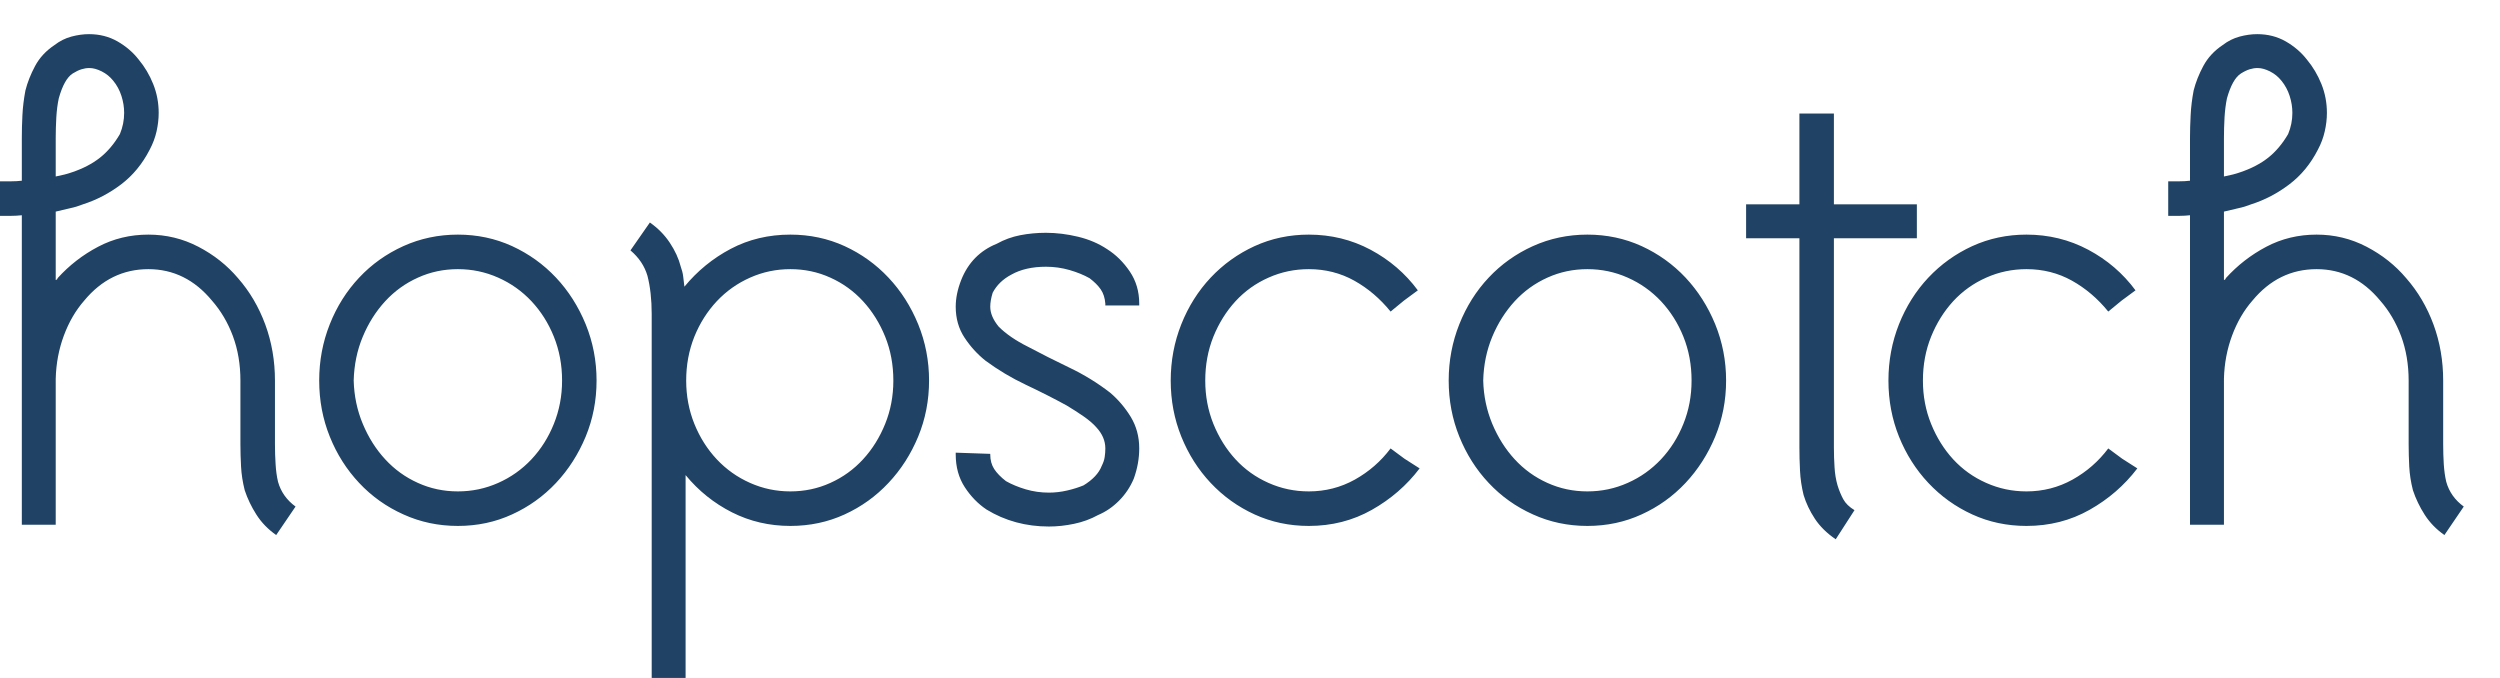 <?xml version="1.0" encoding="UTF-8" standalone="no"?>
<svg width="59px" height="16px" viewBox="0 0 59 16" version="1.1" xmlns="http://www.w3.org/2000/svg" xmlns:xlink="http://www.w3.org/1999/xlink">
    <!-- Generator: sketchtool 3.7.1 (28215) - http://www.bohemiancoding.com/sketch -->
    <title>A254BAB2-9C18-432D-BA93-35A6F4D09ABA</title>
    <desc>Created with sketchtool.</desc>
    <defs></defs>
    <g id="Page-1" stroke="none" stroke-width="1" fill="none" fill-rule="evenodd">
        <g id="footer_icons" transform="translate(-385, -184)" fill="#204265">
            <g id="hs-logo-pink-icon" transform="translate(385, 175)">
                <path d="M1.387,11.321 C1.358,11.455 1.339,11.605 1.329,11.771 C1.32,11.938 1.315,12.098 1.315,12.25 L1.315,12.536 L1.315,13.165 C1.467,13.136 1.596,13.103 1.701,13.065 C1.958,12.979 2.177,12.865 2.359,12.722 C2.539,12.579 2.697,12.393 2.83,12.164 C2.897,12.003 2.93,11.836 2.93,11.664 C2.93,11.531 2.909,11.398 2.866,11.264 C2.823,11.13 2.759,11.011 2.673,10.906 C2.597,10.811 2.506,10.738 2.401,10.685 C2.296,10.633 2.201,10.606 2.115,10.606 L2.101,10.606 C2.044,10.606 1.984,10.616 1.923,10.635 C1.86,10.654 1.792,10.687 1.715,10.735 C1.582,10.821 1.472,11.016 1.387,11.321 M6.561,20.369 C6.627,20.607 6.766,20.802 6.975,20.955 L6.518,21.627 C6.327,21.493 6.172,21.334 6.053,21.148 C5.934,20.962 5.841,20.769 5.775,20.569 C5.727,20.378 5.698,20.192 5.689,20.012 C5.679,19.831 5.674,19.654 5.674,19.482 L5.674,19.125 L5.674,17.982 C5.674,17.601 5.615,17.251 5.496,16.931 C5.377,16.612 5.212,16.333 5.003,16.095 C4.593,15.6 4.093,15.352 3.502,15.352 C2.902,15.352 2.397,15.6 1.987,16.095 C1.787,16.324 1.627,16.598 1.508,16.917 C1.389,17.236 1.324,17.577 1.315,17.939 L1.315,21.384 L0.515,21.384 L0.515,17.982 L0.515,17.939 L0.515,14.08 C0.429,14.089 0.345,14.094 0.264,14.094 L0,14.094 L0,13.279 L0.264,13.279 C0.345,13.279 0.429,13.275 0.515,13.265 L0.515,12.536 L0.515,12.25 C0.515,12.088 0.519,11.912 0.529,11.721 C0.538,11.531 0.562,11.335 0.6,11.135 C0.648,10.945 0.724,10.752 0.829,10.556 C0.934,10.361 1.086,10.197 1.287,10.063 C1.41,9.968 1.544,9.901 1.687,9.863 C1.83,9.825 1.968,9.806 2.101,9.806 C2.349,9.806 2.573,9.863 2.773,9.977 C2.973,10.092 3.14,10.235 3.273,10.406 C3.416,10.578 3.531,10.771 3.616,10.985 C3.702,11.2 3.745,11.426 3.745,11.664 C3.745,11.807 3.728,11.952 3.695,12.1 C3.662,12.248 3.607,12.393 3.531,12.536 C3.359,12.87 3.135,13.141 2.859,13.351 C2.582,13.561 2.282,13.718 1.958,13.822 C1.863,13.86 1.761,13.892 1.651,13.915 C1.541,13.939 1.429,13.965 1.315,13.994 L1.315,15.609 C1.344,15.6 1.358,15.585 1.358,15.566 C1.634,15.261 1.953,15.014 2.316,14.823 C2.678,14.632 3.073,14.537 3.502,14.537 C3.921,14.537 4.314,14.632 4.681,14.823 C5.048,15.014 5.36,15.261 5.618,15.566 C5.894,15.881 6.108,16.245 6.261,16.66 C6.413,17.074 6.489,17.515 6.489,17.982 L6.489,19.125 L6.489,19.482 C6.489,19.645 6.494,19.802 6.504,19.954 C6.513,20.107 6.532,20.245 6.561,20.369 L6.561,20.369 L6.561,20.369 Z M10.806,20.597 C11.139,20.597 11.456,20.531 11.757,20.397 C12.057,20.264 12.319,20.078 12.543,19.84 C12.766,19.602 12.943,19.323 13.071,19.004 C13.2,18.684 13.265,18.344 13.265,17.981 C13.265,17.61 13.2,17.265 13.071,16.945 C12.943,16.626 12.766,16.348 12.543,16.109 C12.319,15.871 12.057,15.685 11.757,15.552 C11.456,15.418 11.139,15.352 10.806,15.352 C10.472,15.352 10.158,15.418 9.863,15.552 C9.567,15.685 9.31,15.871 9.091,16.109 C8.871,16.348 8.695,16.626 8.562,16.945 C8.428,17.265 8.357,17.61 8.347,17.981 C8.357,18.344 8.428,18.684 8.562,19.004 C8.695,19.323 8.871,19.602 9.091,19.84 C9.31,20.078 9.567,20.264 9.863,20.397 C10.158,20.531 10.472,20.597 10.806,20.597 L10.806,20.597 L10.806,20.597 Z M10.806,14.537 C11.264,14.537 11.69,14.628 12.085,14.808 C12.48,14.99 12.826,15.237 13.122,15.552 C13.417,15.866 13.65,16.233 13.822,16.652 C13.993,17.072 14.079,17.515 14.079,17.981 C14.079,18.449 13.993,18.89 13.822,19.304 C13.65,19.718 13.417,20.083 13.122,20.397 C12.826,20.712 12.48,20.96 12.085,21.14 C11.69,21.322 11.264,21.412 10.806,21.412 C10.348,21.412 9.92,21.322 9.52,21.14 C9.119,20.96 8.771,20.712 8.476,20.397 C8.181,20.083 7.949,19.718 7.783,19.304 C7.616,18.89 7.533,18.449 7.533,17.981 C7.533,17.515 7.616,17.072 7.783,16.652 C7.949,16.233 8.181,15.866 8.476,15.552 C8.771,15.237 9.119,14.99 9.52,14.808 C9.92,14.628 10.348,14.537 10.806,14.537 L10.806,14.537 L10.806,14.537 Z M16.194,17.982 C16.194,18.344 16.259,18.685 16.387,19.004 C16.516,19.323 16.693,19.602 16.916,19.84 C17.14,20.078 17.402,20.264 17.702,20.397 C18.003,20.531 18.319,20.597 18.653,20.597 C18.986,20.597 19.301,20.531 19.596,20.397 C19.892,20.264 20.149,20.078 20.368,19.84 C20.587,19.602 20.761,19.323 20.89,19.004 C21.019,18.685 21.083,18.344 21.083,17.982 C21.083,17.61 21.019,17.265 20.89,16.945 C20.761,16.626 20.587,16.348 20.368,16.109 C20.149,15.871 19.892,15.685 19.596,15.552 C19.301,15.418 18.986,15.352 18.653,15.352 C18.319,15.352 18.003,15.418 17.702,15.552 C17.402,15.685 17.14,15.871 16.916,16.109 C16.693,16.348 16.516,16.626 16.387,16.945 C16.259,17.265 16.194,17.61 16.194,17.982 L16.194,17.982 L16.194,17.982 Z M18.653,14.537 C19.11,14.537 19.537,14.628 19.932,14.808 C20.328,14.99 20.673,15.238 20.968,15.552 C21.264,15.866 21.497,16.233 21.669,16.652 C21.84,17.072 21.926,17.515 21.926,17.982 C21.926,18.449 21.84,18.889 21.669,19.304 C21.497,19.719 21.264,20.083 20.968,20.397 C20.673,20.712 20.328,20.96 19.932,21.141 C19.537,21.322 19.11,21.412 18.653,21.412 C18.157,21.412 17.697,21.305 17.274,21.091 C16.85,20.876 16.485,20.583 16.18,20.212 L16.18,25 L15.38,25 L15.38,16.752 L15.38,16.409 C15.38,16.067 15.346,15.766 15.28,15.509 C15.213,15.28 15.08,15.08 14.879,14.909 L15.337,14.251 C15.528,14.385 15.685,14.544 15.808,14.73 C15.932,14.916 16.018,15.104 16.066,15.294 C16.094,15.371 16.114,15.447 16.123,15.523 C16.132,15.6 16.142,15.681 16.152,15.766 C16.457,15.395 16.821,15.097 17.245,14.873 C17.669,14.649 18.139,14.537 18.653,14.537 L18.653,14.537 L18.653,14.537 Z M26.2,18.268 C26.39,18.43 26.552,18.62 26.686,18.839 C26.819,19.059 26.886,19.306 26.886,19.583 C26.886,19.821 26.843,20.059 26.757,20.297 C26.672,20.498 26.555,20.671 26.407,20.819 C26.259,20.967 26.095,21.079 25.914,21.155 C25.742,21.25 25.554,21.319 25.349,21.362 C25.144,21.405 24.947,21.426 24.756,21.426 C24.213,21.426 23.722,21.293 23.284,21.026 C23.084,20.893 22.912,20.717 22.769,20.498 C22.626,20.278 22.555,20.021 22.555,19.726 L22.555,19.683 L23.37,19.711 L23.37,19.726 C23.37,19.859 23.401,19.973 23.463,20.069 C23.525,20.164 23.617,20.259 23.741,20.355 C23.875,20.431 24.029,20.495 24.206,20.548 C24.382,20.6 24.565,20.626 24.756,20.626 C24.899,20.626 25.042,20.609 25.185,20.576 C25.328,20.543 25.457,20.502 25.571,20.455 C25.79,20.321 25.933,20.169 26,19.997 C26.038,19.921 26.062,19.85 26.071,19.783 C26.081,19.716 26.086,19.649 26.086,19.583 C26.086,19.402 26.014,19.235 25.871,19.082 C25.795,18.996 25.695,18.911 25.571,18.825 C25.447,18.739 25.314,18.654 25.171,18.568 C24.875,18.406 24.556,18.244 24.213,18.082 C23.87,17.92 23.551,17.729 23.255,17.51 C23.065,17.358 22.9,17.177 22.762,16.967 C22.624,16.757 22.555,16.515 22.555,16.238 C22.555,16.038 22.598,15.828 22.684,15.609 C22.846,15.199 23.127,14.913 23.527,14.751 C23.698,14.656 23.882,14.589 24.077,14.551 C24.272,14.513 24.475,14.494 24.685,14.494 C24.932,14.494 25.185,14.525 25.442,14.587 C25.699,14.649 25.928,14.747 26.128,14.88 C26.338,15.013 26.516,15.19 26.664,15.409 C26.812,15.628 26.886,15.881 26.886,16.167 L26.886,16.209 L26.086,16.209 L26.086,16.167 C26.076,16.033 26.04,15.921 25.978,15.83 C25.916,15.74 25.828,15.652 25.714,15.566 C25.58,15.49 25.423,15.426 25.242,15.373 C25.061,15.321 24.875,15.295 24.685,15.295 C24.361,15.295 24.089,15.357 23.87,15.48 C23.67,15.585 23.522,15.728 23.427,15.909 C23.389,16.033 23.37,16.143 23.37,16.238 C23.37,16.391 23.436,16.548 23.57,16.71 C23.741,16.881 23.97,17.038 24.256,17.181 C24.561,17.343 24.887,17.508 25.235,17.675 C25.583,17.841 25.905,18.039 26.2,18.268 L26.2,18.268 L26.2,18.268 Z M33.146,19.826 L33.503,20.054 C33.199,20.455 32.822,20.781 32.375,21.033 C31.926,21.286 31.431,21.412 30.888,21.412 C30.43,21.412 30.004,21.322 29.609,21.141 C29.213,20.96 28.868,20.712 28.572,20.397 C28.277,20.083 28.046,19.718 27.879,19.304 C27.712,18.889 27.629,18.449 27.629,17.982 C27.629,17.515 27.712,17.072 27.879,16.652 C28.046,16.233 28.277,15.866 28.572,15.552 C28.868,15.238 29.213,14.99 29.609,14.808 C30.004,14.628 30.43,14.537 30.888,14.537 C31.412,14.537 31.898,14.656 32.346,14.894 C32.793,15.133 33.165,15.452 33.461,15.852 L33.132,16.095 L32.818,16.353 C32.57,16.047 32.284,15.804 31.96,15.623 C31.636,15.443 31.278,15.352 30.888,15.352 C30.554,15.352 30.238,15.418 29.937,15.552 C29.637,15.685 29.377,15.871 29.158,16.109 C28.939,16.348 28.766,16.626 28.636,16.945 C28.508,17.265 28.444,17.61 28.444,17.982 C28.444,18.344 28.508,18.685 28.636,19.004 C28.766,19.323 28.939,19.602 29.158,19.84 C29.377,20.078 29.637,20.264 29.937,20.397 C30.238,20.531 30.554,20.597 30.888,20.597 C31.278,20.597 31.641,20.504 31.974,20.319 C32.307,20.133 32.589,19.888 32.818,19.583 L33.146,19.826 L33.146,19.826 L33.146,19.826 Z M37.463,20.597 C37.796,20.597 38.113,20.531 38.413,20.397 C38.714,20.264 38.975,20.078 39.2,19.84 C39.423,19.602 39.6,19.323 39.728,19.004 C39.857,18.684 39.921,18.344 39.921,17.981 C39.921,17.61 39.857,17.265 39.728,16.945 C39.6,16.626 39.423,16.348 39.2,16.109 C38.975,15.871 38.714,15.685 38.413,15.552 C38.113,15.418 37.796,15.352 37.463,15.352 C37.129,15.352 36.815,15.418 36.519,15.552 C36.224,15.685 35.966,15.871 35.747,16.109 C35.528,16.348 35.352,16.626 35.218,16.945 C35.085,17.265 35.013,17.61 35.004,17.981 C35.013,18.344 35.085,18.684 35.218,19.004 C35.352,19.323 35.528,19.602 35.747,19.84 C35.966,20.078 36.224,20.264 36.519,20.397 C36.815,20.531 37.129,20.597 37.463,20.597 L37.463,20.597 L37.463,20.597 Z M37.463,14.537 C37.92,14.537 38.346,14.628 38.742,14.808 C39.138,14.99 39.483,15.237 39.779,15.552 C40.073,15.866 40.307,16.233 40.479,16.652 C40.65,17.072 40.736,17.515 40.736,17.981 C40.736,18.449 40.65,18.89 40.479,19.304 C40.307,19.718 40.073,20.083 39.779,20.397 C39.483,20.712 39.138,20.96 38.742,21.14 C38.346,21.322 37.92,21.412 37.463,21.412 C37.005,21.412 36.577,21.322 36.177,21.14 C35.776,20.96 35.428,20.712 35.133,20.397 C34.837,20.083 34.607,19.718 34.44,19.304 C34.273,18.89 34.189,18.449 34.189,17.981 C34.189,17.515 34.273,17.072 34.44,16.652 C34.607,16.233 34.837,15.866 35.133,15.552 C35.428,15.237 35.776,14.99 36.177,14.808 C36.577,14.628 37.005,14.537 37.463,14.537 L37.463,14.537 L37.463,14.537 Z M43.28,13.822 L45.238,13.822 L45.238,14.623 L43.28,14.623 L43.28,19.211 L43.28,19.554 C43.28,19.716 43.285,19.873 43.295,20.026 C43.304,20.178 43.327,20.321 43.366,20.455 C43.404,20.578 43.45,20.688 43.502,20.783 C43.554,20.879 43.642,20.965 43.766,21.04 L43.323,21.727 C43.113,21.584 42.949,21.422 42.83,21.241 C42.711,21.06 42.623,20.874 42.565,20.683 C42.518,20.493 42.489,20.3 42.48,20.104 C42.47,19.909 42.466,19.726 42.466,19.554 L42.466,19.211 L42.466,14.623 L41.208,14.623 L41.208,13.822 L42.466,13.822 L42.466,11.679 L43.28,11.679 L43.28,13.822 L43.28,13.822 L43.28,13.822 Z M50.084,19.826 L50.441,20.054 C50.136,20.455 49.759,20.781 49.312,21.033 C48.864,21.286 48.368,21.412 47.825,21.412 C47.368,21.412 46.941,21.322 46.546,21.141 C46.15,20.96 45.805,20.712 45.509,20.397 C45.214,20.083 44.983,19.718 44.816,19.304 C44.65,18.889 44.567,18.449 44.567,17.982 C44.567,17.515 44.65,17.072 44.816,16.652 C44.983,16.233 45.214,15.866 45.509,15.552 C45.805,15.238 46.15,14.99 46.546,14.808 C46.941,14.628 47.368,14.537 47.825,14.537 C48.349,14.537 48.835,14.656 49.283,14.894 C49.731,15.133 50.102,15.452 50.398,15.852 L50.069,16.095 L49.755,16.353 C49.507,16.047 49.221,15.804 48.897,15.623 C48.573,15.443 48.216,15.352 47.825,15.352 C47.491,15.352 47.175,15.418 46.875,15.552 C46.574,15.685 46.315,15.871 46.095,16.109 C45.877,16.348 45.703,16.626 45.574,16.945 C45.445,17.265 45.381,17.61 45.381,17.982 C45.381,18.344 45.445,18.685 45.574,19.004 C45.703,19.323 45.877,19.602 46.095,19.84 C46.315,20.078 46.574,20.264 46.875,20.397 C47.175,20.531 47.491,20.597 47.825,20.597 C48.216,20.597 48.578,20.504 48.912,20.319 C49.245,20.133 49.526,19.888 49.755,19.583 L50.084,19.826 L50.084,19.826 L50.084,19.826 Z M52.556,11.321 C52.528,11.455 52.509,11.605 52.499,11.771 C52.49,11.938 52.485,12.098 52.485,12.25 L52.485,12.536 L52.485,13.165 C52.637,13.136 52.766,13.103 52.871,13.065 C53.128,12.979 53.347,12.865 53.529,12.722 C53.709,12.579 53.866,12.393 54,12.164 C54.067,12.003 54.1,11.836 54.1,11.664 C54.1,11.531 54.079,11.398 54.036,11.264 C53.993,11.13 53.928,11.011 53.843,10.906 C53.767,10.811 53.676,10.738 53.571,10.685 C53.466,10.633 53.371,10.606 53.285,10.606 L53.271,10.606 C53.213,10.606 53.154,10.616 53.092,10.635 C53.03,10.654 52.961,10.687 52.885,10.735 C52.751,10.821 52.642,11.016 52.556,11.321 L52.556,11.321 L52.556,11.321 Z M57.731,20.369 C57.797,20.607 57.935,20.802 58.145,20.955 L57.688,21.627 C57.497,21.493 57.342,21.334 57.223,21.148 C57.104,20.962 57.011,20.769 56.945,20.569 C56.896,20.378 56.868,20.192 56.858,20.012 C56.849,19.831 56.844,19.654 56.844,19.482 L56.844,19.125 L56.844,17.982 C56.844,17.601 56.784,17.251 56.666,16.931 C56.546,16.612 56.382,16.333 56.173,16.095 C55.763,15.6 55.263,15.352 54.672,15.352 C54.071,15.352 53.566,15.6 53.157,16.095 C52.956,16.324 52.797,16.598 52.678,16.917 C52.559,17.236 52.494,17.577 52.485,17.939 L52.485,21.384 L51.684,21.384 L51.684,17.982 L51.684,17.939 L51.684,14.08 C51.599,14.089 51.515,14.094 51.434,14.094 L51.17,14.094 L51.17,13.279 L51.434,13.279 C51.515,13.279 51.599,13.275 51.684,13.265 L51.684,12.536 L51.684,12.25 C51.684,12.088 51.689,11.912 51.699,11.721 C51.708,11.531 51.732,11.335 51.77,11.135 C51.818,10.945 51.894,10.752 51.999,10.556 C52.104,10.361 52.256,10.197 52.456,10.063 C52.58,9.968 52.714,9.901 52.857,9.863 C52.999,9.825 53.137,9.806 53.271,9.806 C53.519,9.806 53.742,9.863 53.943,9.977 C54.143,10.092 54.309,10.235 54.443,10.406 C54.586,10.578 54.7,10.771 54.786,10.985 C54.872,11.2 54.915,11.426 54.915,11.664 C54.915,11.807 54.898,11.952 54.864,12.1 C54.831,12.248 54.777,12.393 54.7,12.536 C54.529,12.87 54.305,13.141 54.028,13.351 C53.752,13.561 53.452,13.718 53.128,13.822 C53.033,13.86 52.93,13.892 52.82,13.915 C52.711,13.939 52.599,13.965 52.485,13.994 L52.485,15.609 C52.513,15.6 52.528,15.585 52.528,15.566 C52.804,15.261 53.123,15.014 53.485,14.823 C53.847,14.632 54.243,14.537 54.672,14.537 C55.091,14.537 55.484,14.632 55.851,14.823 C56.218,15.014 56.53,15.261 56.787,15.566 C57.063,15.881 57.278,16.245 57.431,16.66 C57.583,17.074 57.659,17.515 57.659,17.982 L57.659,19.125 L57.659,19.482 C57.659,19.645 57.664,19.802 57.673,19.954 C57.683,20.107 57.702,20.245 57.731,20.369 L57.731,20.369 Z" id="hopscotch"></path>
            </g>
        </g>
    </g>
</svg>